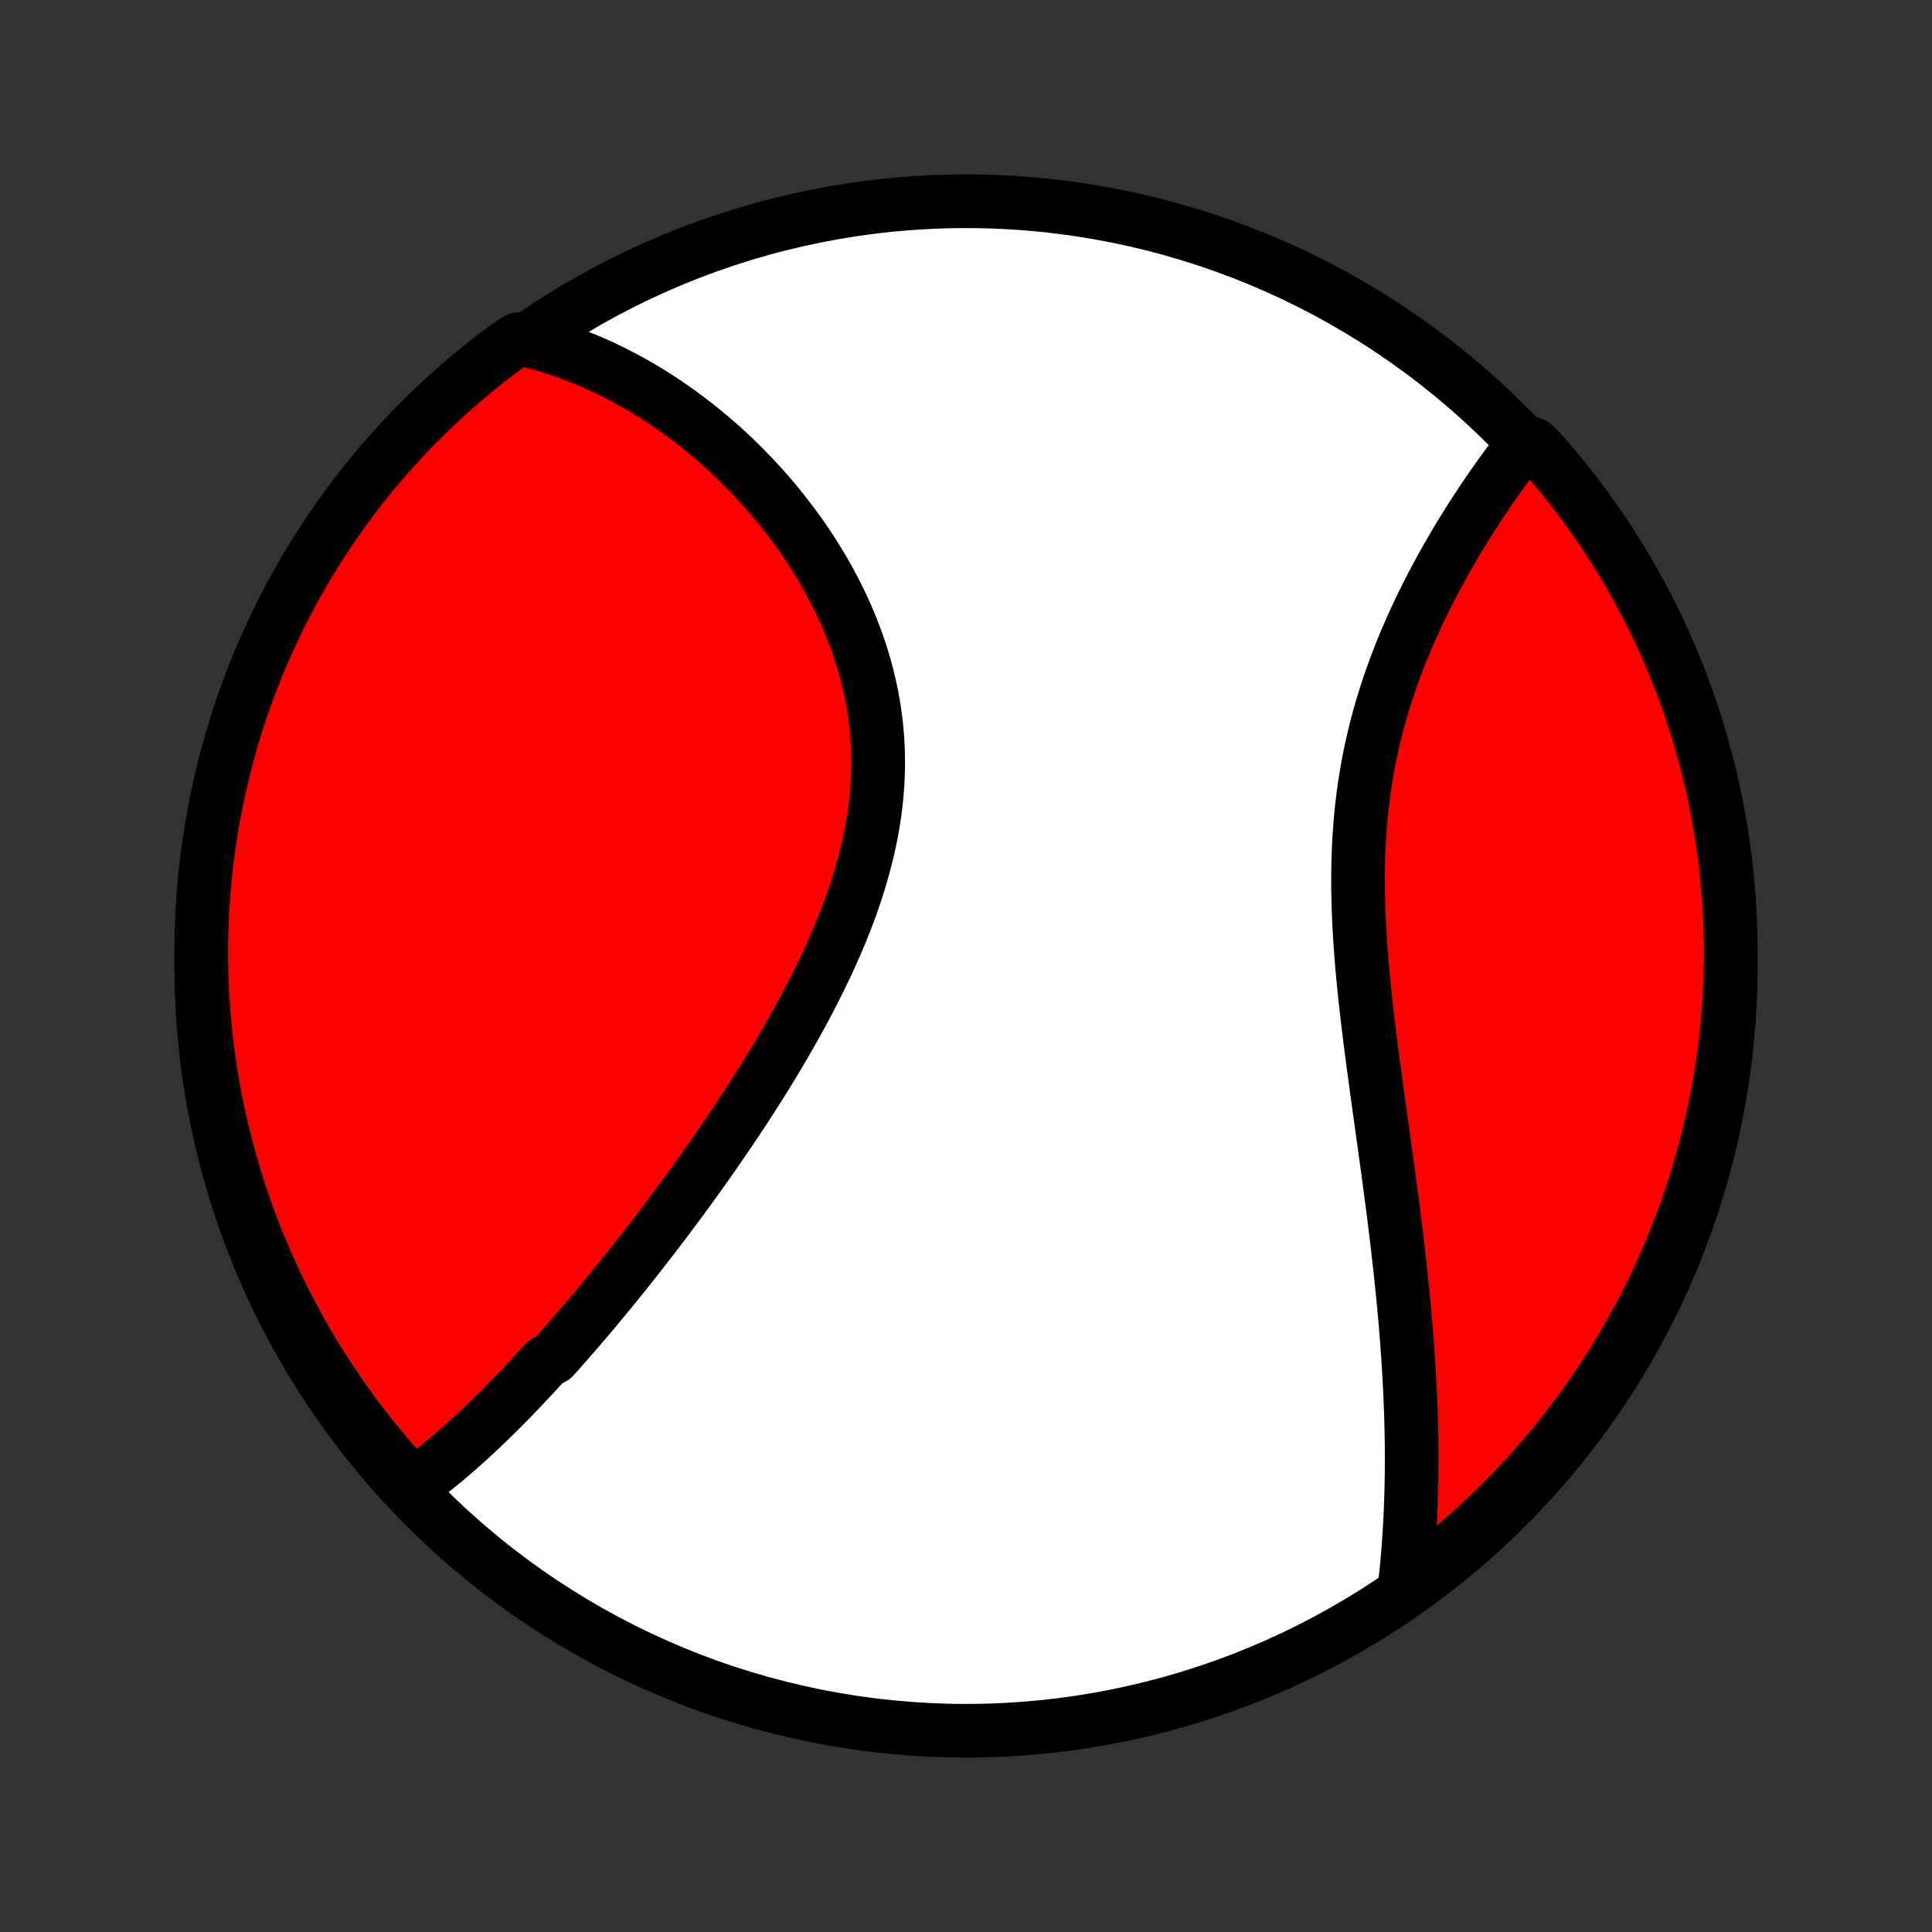 <?xml version="1.0" encoding="utf-8" standalone="no"?>
<!DOCTYPE svg PUBLIC "-//W3C//DTD SVG 1.1//EN"
  "http://www.w3.org/Graphics/SVG/1.1/DTD/svg11.dtd">
<!-- Created with matplotlib (http://matplotlib.org/) -->
<svg height="72pt" version="1.1" viewBox="0 0 72 72" width="72pt" xmlns="http://www.w3.org/2000/svg" xmlns:xlink="http://www.w3.org/1999/xlink">
 <rect x="0" y="0" width="72" height="72" fill="#333333" stroke="none"/>
 <defs>
  <style type="text/css">
*{stroke-linecap:butt;stroke-linejoin:round;}
  </style>
 </defs>
 <g id="figure_1">
  <g id="patch_1">
   <path d="
M0 72
L72 72
L72 0
L0 0
z
" style="fill:none;"/>
  </g>
  <g id="axes_1">
   <g id="PatchCollection_1">
    <defs>
     <path d="
M36 -7.5
C43.558 -7.5 50.808 -10.503 56.153 -15.848
C61.497 -21.192 64.5 -28.442 64.5 -36
C64.5 -43.558 61.497 -50.808 56.153 -56.153
C50.808 -61.497 43.558 -64.5 36 -64.5
C28.442 -64.5 21.192 -61.497 15.848 -56.153
C10.503 -50.808 7.5 -43.558 7.5 -36
C7.5 -28.442 10.503 -21.192 15.848 -15.848
C21.192 -10.503 28.442 -7.5 36 -7.5
z
" id="C0_0_a811fe30f3"/>
     <path d="
M15.329 -16.605
L15.496 -16.725
L15.662 -16.846
L15.827 -16.97
L15.991 -17.096
L16.154 -17.224
L16.316 -17.353
L16.477 -17.485
L16.638 -17.617
L16.797 -17.752
L16.956 -17.889
L17.114 -18.027
L17.271 -18.166
L17.427 -18.307
L17.583 -18.45
L17.739 -18.594
L17.894 -18.739
L18.048 -18.886
L18.202 -19.034
L18.355 -19.183
L18.508 -19.333
L18.661 -19.485
L18.813 -19.638
L18.965 -19.793
L19.116 -19.948
L19.268 -20.105
L19.419 -20.263
L19.57 -20.423
L19.721 -20.583
L19.871 -20.745
L20.022 -20.908
L20.172 -21.072
L20.323 -21.238
L20.623 -21.404
L20.774 -21.572
L20.924 -21.741
L21.074 -21.912
L21.225 -22.084
L21.375 -22.257
L21.526 -22.431
L21.677 -22.607
L21.828 -22.784
L21.979 -22.962
L22.131 -23.142
L22.282 -23.323
L22.434 -23.506
L22.586 -23.69
L22.738 -23.875
L22.891 -24.062
L23.044 -24.251
L23.197 -24.441
L23.351 -24.632
L23.504 -24.825
L23.659 -25.02
L23.813 -25.216
L23.968 -25.414
L24.123 -25.614
L24.279 -25.815
L24.435 -26.018
L24.591 -26.223
L24.748 -26.43
L24.905 -26.639
L25.063 -26.849
L25.221 -27.061
L25.379 -27.275
L25.538 -27.491
L25.697 -27.709
L25.856 -27.929
L26.016 -28.151
L26.176 -28.375
L26.336 -28.601
L26.496 -28.829
L26.657 -29.059
L26.817 -29.292
L26.978 -29.526
L27.139 -29.763
L27.3 -30.002
L27.462 -30.242
L27.623 -30.486
L27.784 -30.731
L27.944 -30.979
L28.105 -31.229
L28.265 -31.481
L28.425 -31.735
L28.584 -31.992
L28.742 -32.251
L28.901 -32.512
L29.058 -32.776
L29.214 -33.042
L29.369 -33.31
L29.523 -33.58
L29.676 -33.853
L29.828 -34.127
L29.977 -34.404
L30.125 -34.684
L30.271 -34.965
L30.415 -35.248
L30.557 -35.534
L30.696 -35.821
L30.833 -36.111
L30.967 -36.402
L31.097 -36.696
L31.224 -36.991
L31.348 -37.288
L31.468 -37.586
L31.584 -37.887
L31.696 -38.188
L31.803 -38.492
L31.905 -38.797
L32.003 -39.103
L32.095 -39.41
L32.182 -39.718
L32.263 -40.028
L32.339 -40.338
L32.408 -40.649
L32.471 -40.961
L32.527 -41.274
L32.577 -41.587
L32.62 -41.9
L32.656 -42.213
L32.684 -42.526
L32.706 -42.84
L32.72 -43.153
L32.727 -43.466
L32.726 -43.778
L32.718 -44.09
L32.702 -44.401
L32.678 -44.71
L32.648 -45.019
L32.61 -45.327
L32.565 -45.633
L32.512 -45.938
L32.453 -46.24
L32.386 -46.541
L32.313 -46.841
L32.233 -47.138
L32.147 -47.432
L32.054 -47.725
L31.955 -48.015
L31.85 -48.302
L31.74 -48.587
L31.624 -48.869
L31.503 -49.148
L31.377 -49.423
L31.246 -49.696
L31.11 -49.965
L30.97 -50.232
L30.826 -50.495
L30.677 -50.754
L30.525 -51.01
L30.369 -51.262
L30.21 -51.511
L30.047 -51.756
L29.882 -51.998
L29.713 -52.235
L29.541 -52.469
L29.367 -52.699
L29.191 -52.925
L29.012 -53.148
L28.831 -53.366
L28.648 -53.581
L28.462 -53.792
L28.275 -53.999
L28.087 -54.202
L27.896 -54.401
L27.704 -54.597
L27.511 -54.788
L27.316 -54.976
L27.12 -55.16
L26.922 -55.34
L26.724 -55.516
L26.524 -55.688
L26.324 -55.857
L26.122 -56.022
L25.92 -56.183
L25.716 -56.34
L25.512 -56.494
L25.307 -56.644
L25.101 -56.79
L24.894 -56.933
L24.687 -57.072
L24.479 -57.208
L24.27 -57.34
L24.06 -57.468
L23.85 -57.593
L23.639 -57.714
L23.427 -57.832
L23.215 -57.946
L23.002 -58.057
L22.789 -58.164
L22.574 -58.268
L22.36 -58.368
L22.144 -58.465
L21.927 -58.558
L21.71 -58.648
L21.493 -58.734
L21.274 -58.818
L21.055 -58.897
L20.835 -58.973
L20.614 -59.046
L20.392 -59.115
L20.169 -59.18
L19.946 -59.242
L19.721 -59.301
L19.298 -59.355
L18.897 -59.093
L18.502 -58.798
L18.112 -58.496
L17.728 -58.187
L17.349 -57.872
L16.975 -57.55
L16.608 -57.221
L16.246 -56.885
L15.891 -56.544
L15.541 -56.196
L15.198 -55.842
L14.861 -55.482
L14.531 -55.116
L14.207 -54.744
L13.89 -54.366
L13.579 -53.983
L13.276 -53.595
L12.979 -53.201
L12.689 -52.801
L12.407 -52.397
L12.131 -51.988
L11.863 -51.574
L11.602 -51.155
L11.349 -50.731
L11.103 -50.303
L10.865 -49.871
L10.634 -49.434
L10.411 -48.993
L10.196 -48.549
L9.989 -48.1
L9.79 -47.648
L9.598 -47.192
L9.415 -46.733
L9.24 -46.271
L9.073 -45.805
L8.914 -45.337
L8.763 -44.865
L8.621 -44.391
L8.487 -43.915
L8.361 -43.436
L8.244 -42.954
L8.136 -42.471
L8.035 -41.986
L7.944 -41.498
L7.861 -41.009
L7.786 -40.519
L7.72 -40.027
L7.663 -39.534
L7.614 -39.04
L7.574 -38.545
L7.542 -38.049
L7.52 -37.553
L7.505 -37.056
L7.5 -36.559
L7.503 -36.061
L7.515 -35.564
L7.536 -35.067
L7.565 -34.57
L7.603 -34.073
L7.65 -33.577
L7.705 -33.082
L7.769 -32.588
L7.841 -32.094
L7.922 -31.602
L8.012 -31.111
L8.11 -30.622
L8.217 -30.135
L8.332 -29.649
L8.455 -29.165
L8.587 -28.683
L8.727 -28.203
L8.876 -27.726
L9.033 -27.251
L9.198 -26.779
L9.371 -26.31
L9.552 -25.844
L9.742 -25.381
L9.939 -24.921
L10.144 -24.464
L10.357 -24.011
L10.579 -23.562
L10.807 -23.116
L11.044 -22.674
L11.288 -22.237
L11.539 -21.803
L11.798 -21.374
L12.065 -20.949
L12.338 -20.529
L12.619 -20.114
L12.907 -19.703
L13.202 -19.298
L13.504 -18.897
L13.813 -18.502
L14.128 -18.112
L14.45 -17.728
L14.779 -17.349
z
" id="C0_1_f3e82a29e0"/>
     <path d="
M52.342 -12.823
L52.369 -13.053
L52.394 -13.284
L52.417 -13.516
L52.439 -13.748
L52.46 -13.981
L52.479 -14.214
L52.497 -14.449
L52.513 -14.684
L52.529 -14.92
L52.542 -15.157
L52.555 -15.394
L52.566 -15.633
L52.576 -15.872
L52.584 -16.113
L52.592 -16.354
L52.597 -16.596
L52.602 -16.84
L52.606 -17.084
L52.608 -17.33
L52.609 -17.577
L52.608 -17.825
L52.607 -18.074
L52.604 -18.324
L52.6 -18.576
L52.594 -18.829
L52.588 -19.083
L52.58 -19.338
L52.571 -19.596
L52.56 -19.854
L52.549 -20.114
L52.536 -20.375
L52.522 -20.638
L52.507 -20.903
L52.491 -21.169
L52.473 -21.436
L52.455 -21.706
L52.435 -21.977
L52.414 -22.249
L52.391 -22.524
L52.368 -22.8
L52.343 -23.078
L52.318 -23.358
L52.291 -23.639
L52.263 -23.923
L52.233 -24.208
L52.203 -24.495
L52.172 -24.785
L52.139 -25.076
L52.106 -25.369
L52.072 -25.664
L52.036 -25.961
L51.999 -26.26
L51.962 -26.561
L51.924 -26.863
L51.885 -27.168
L51.844 -27.475
L51.804 -27.784
L51.762 -28.094
L51.72 -28.407
L51.677 -28.721
L51.633 -29.038
L51.589 -29.356
L51.545 -29.676
L51.5 -29.998
L51.455 -30.322
L51.41 -30.647
L51.364 -30.974
L51.319 -31.302
L51.274 -31.633
L51.229 -31.964
L51.184 -32.297
L51.14 -32.632
L51.096 -32.967
L51.053 -33.304
L51.012 -33.642
L50.971 -33.981
L50.931 -34.321
L50.893 -34.662
L50.857 -35.004
L50.822 -35.346
L50.789 -35.688
L50.758 -36.031
L50.73 -36.374
L50.704 -36.718
L50.681 -37.061
L50.661 -37.405
L50.644 -37.748
L50.63 -38.09
L50.62 -38.433
L50.613 -38.774
L50.61 -39.115
L50.611 -39.455
L50.616 -39.794
L50.626 -40.131
L50.639 -40.468
L50.658 -40.803
L50.681 -41.136
L50.708 -41.468
L50.74 -41.798
L50.777 -42.126
L50.819 -42.452
L50.865 -42.776
L50.916 -43.098
L50.972 -43.417
L51.032 -43.735
L51.097 -44.049
L51.166 -44.361
L51.24 -44.67
L51.317 -44.977
L51.399 -45.281
L51.485 -45.581
L51.575 -45.879
L51.668 -46.174
L51.764 -46.466
L51.864 -46.755
L51.967 -47.04
L52.073 -47.322
L52.181 -47.602
L52.292 -47.877
L52.406 -48.15
L52.522 -48.419
L52.639 -48.685
L52.759 -48.947
L52.88 -49.207
L53.003 -49.462
L53.128 -49.715
L53.253 -49.964
L53.38 -50.209
L53.508 -50.451
L53.637 -50.69
L53.766 -50.925
L53.896 -51.157
L54.027 -51.386
L54.158 -51.611
L54.289 -51.833
L54.421 -52.052
L54.553 -52.267
L54.685 -52.479
L54.817 -52.688
L54.949 -52.893
L55.08 -53.096
L55.212 -53.295
L55.344 -53.491
L55.475 -53.683
L55.606 -53.873
L55.737 -54.06
L55.867 -54.243
L55.998 -54.424
L56.127 -54.601
L56.257 -54.776
L56.385 -54.948
L56.514 -55.116
L56.642 -55.282
L57.142 -55.445
L57.472 -55.112
L57.796 -54.74
L58.113 -54.363
L58.423 -53.98
L58.727 -53.591
L59.023 -53.197
L59.313 -52.798
L59.596 -52.394
L59.871 -51.984
L60.139 -51.57
L60.4 -51.151
L60.653 -50.727
L60.899 -50.299
L61.137 -49.867
L61.368 -49.43
L61.591 -48.989
L61.806 -48.545
L62.013 -48.096
L62.212 -47.644
L62.403 -47.188
L62.587 -46.729
L62.762 -46.267
L62.929 -45.801
L63.087 -45.332
L63.238 -44.861
L63.38 -44.387
L63.514 -43.91
L63.64 -43.431
L63.757 -42.95
L63.865 -42.467
L63.965 -41.981
L64.057 -41.494
L64.14 -41.005
L64.215 -40.514
L64.281 -40.023
L64.338 -39.53
L64.386 -39.036
L64.427 -38.541
L64.458 -38.045
L64.481 -37.548
L64.495 -37.051
L64.5 -36.554
L64.497 -36.057
L64.485 -35.559
L64.464 -35.062
L64.434 -34.565
L64.396 -34.069
L64.35 -33.573
L64.294 -33.078
L64.231 -32.583
L64.158 -32.09
L64.077 -31.598
L63.987 -31.107
L63.889 -30.618
L63.782 -30.13
L63.667 -29.644
L63.544 -29.16
L63.412 -28.679
L63.271 -28.199
L63.123 -27.722
L62.966 -27.247
L62.801 -26.775
L62.627 -26.306
L62.446 -25.84
L62.257 -25.376
L62.059 -24.916
L61.854 -24.46
L61.641 -24.007
L61.419 -23.558
L61.191 -23.112
L60.954 -22.67
L60.71 -22.233
L60.459 -21.799
L60.199 -21.37
L59.933 -20.945
L59.659 -20.526
L59.378 -20.11
L59.09 -19.7
L58.795 -19.294
L58.493 -18.894
L58.184 -18.498
L57.869 -18.109
L57.547 -17.724
L57.218 -17.345
L56.882 -16.972
L56.541 -16.605
L56.193 -16.243
L55.839 -15.888
L55.478 -15.538
L55.112 -15.195
L54.74 -14.858
L54.363 -14.528
L53.98 -14.204
L53.591 -13.887
L53.197 -13.577
z
" id="C0_2_920452fc3d"/>
    </defs>
    <g clip-path="url(#p1bffca34e9)">
     <use style="fill:#ffffff;stroke:#000000;stroke-width:2.0;" x="0.0" xlink:href="#C0_0_a811fe30f3" y="72.0"/>
    </g>
    <g clip-path="url(#p1bffca34e9)">
     <use style="fill:#ff0000;stroke:#000000;stroke-width:2.0;" x="0.0" xlink:href="#C0_1_f3e82a29e0" y="72.0"/>
    </g>
    <g clip-path="url(#p1bffca34e9)">
     <use style="fill:#ff0000;stroke:#000000;stroke-width:2.0;" x="0.0" xlink:href="#C0_2_920452fc3d" y="72.0"/>
    </g>
   </g>
  </g>
 </g>
 <defs>
  <clipPath id="p1bffca34e9">
   <rect height="72.0" width="72.0" x="0.0" y="0.0"/>
  </clipPath>
 </defs>
</svg>
